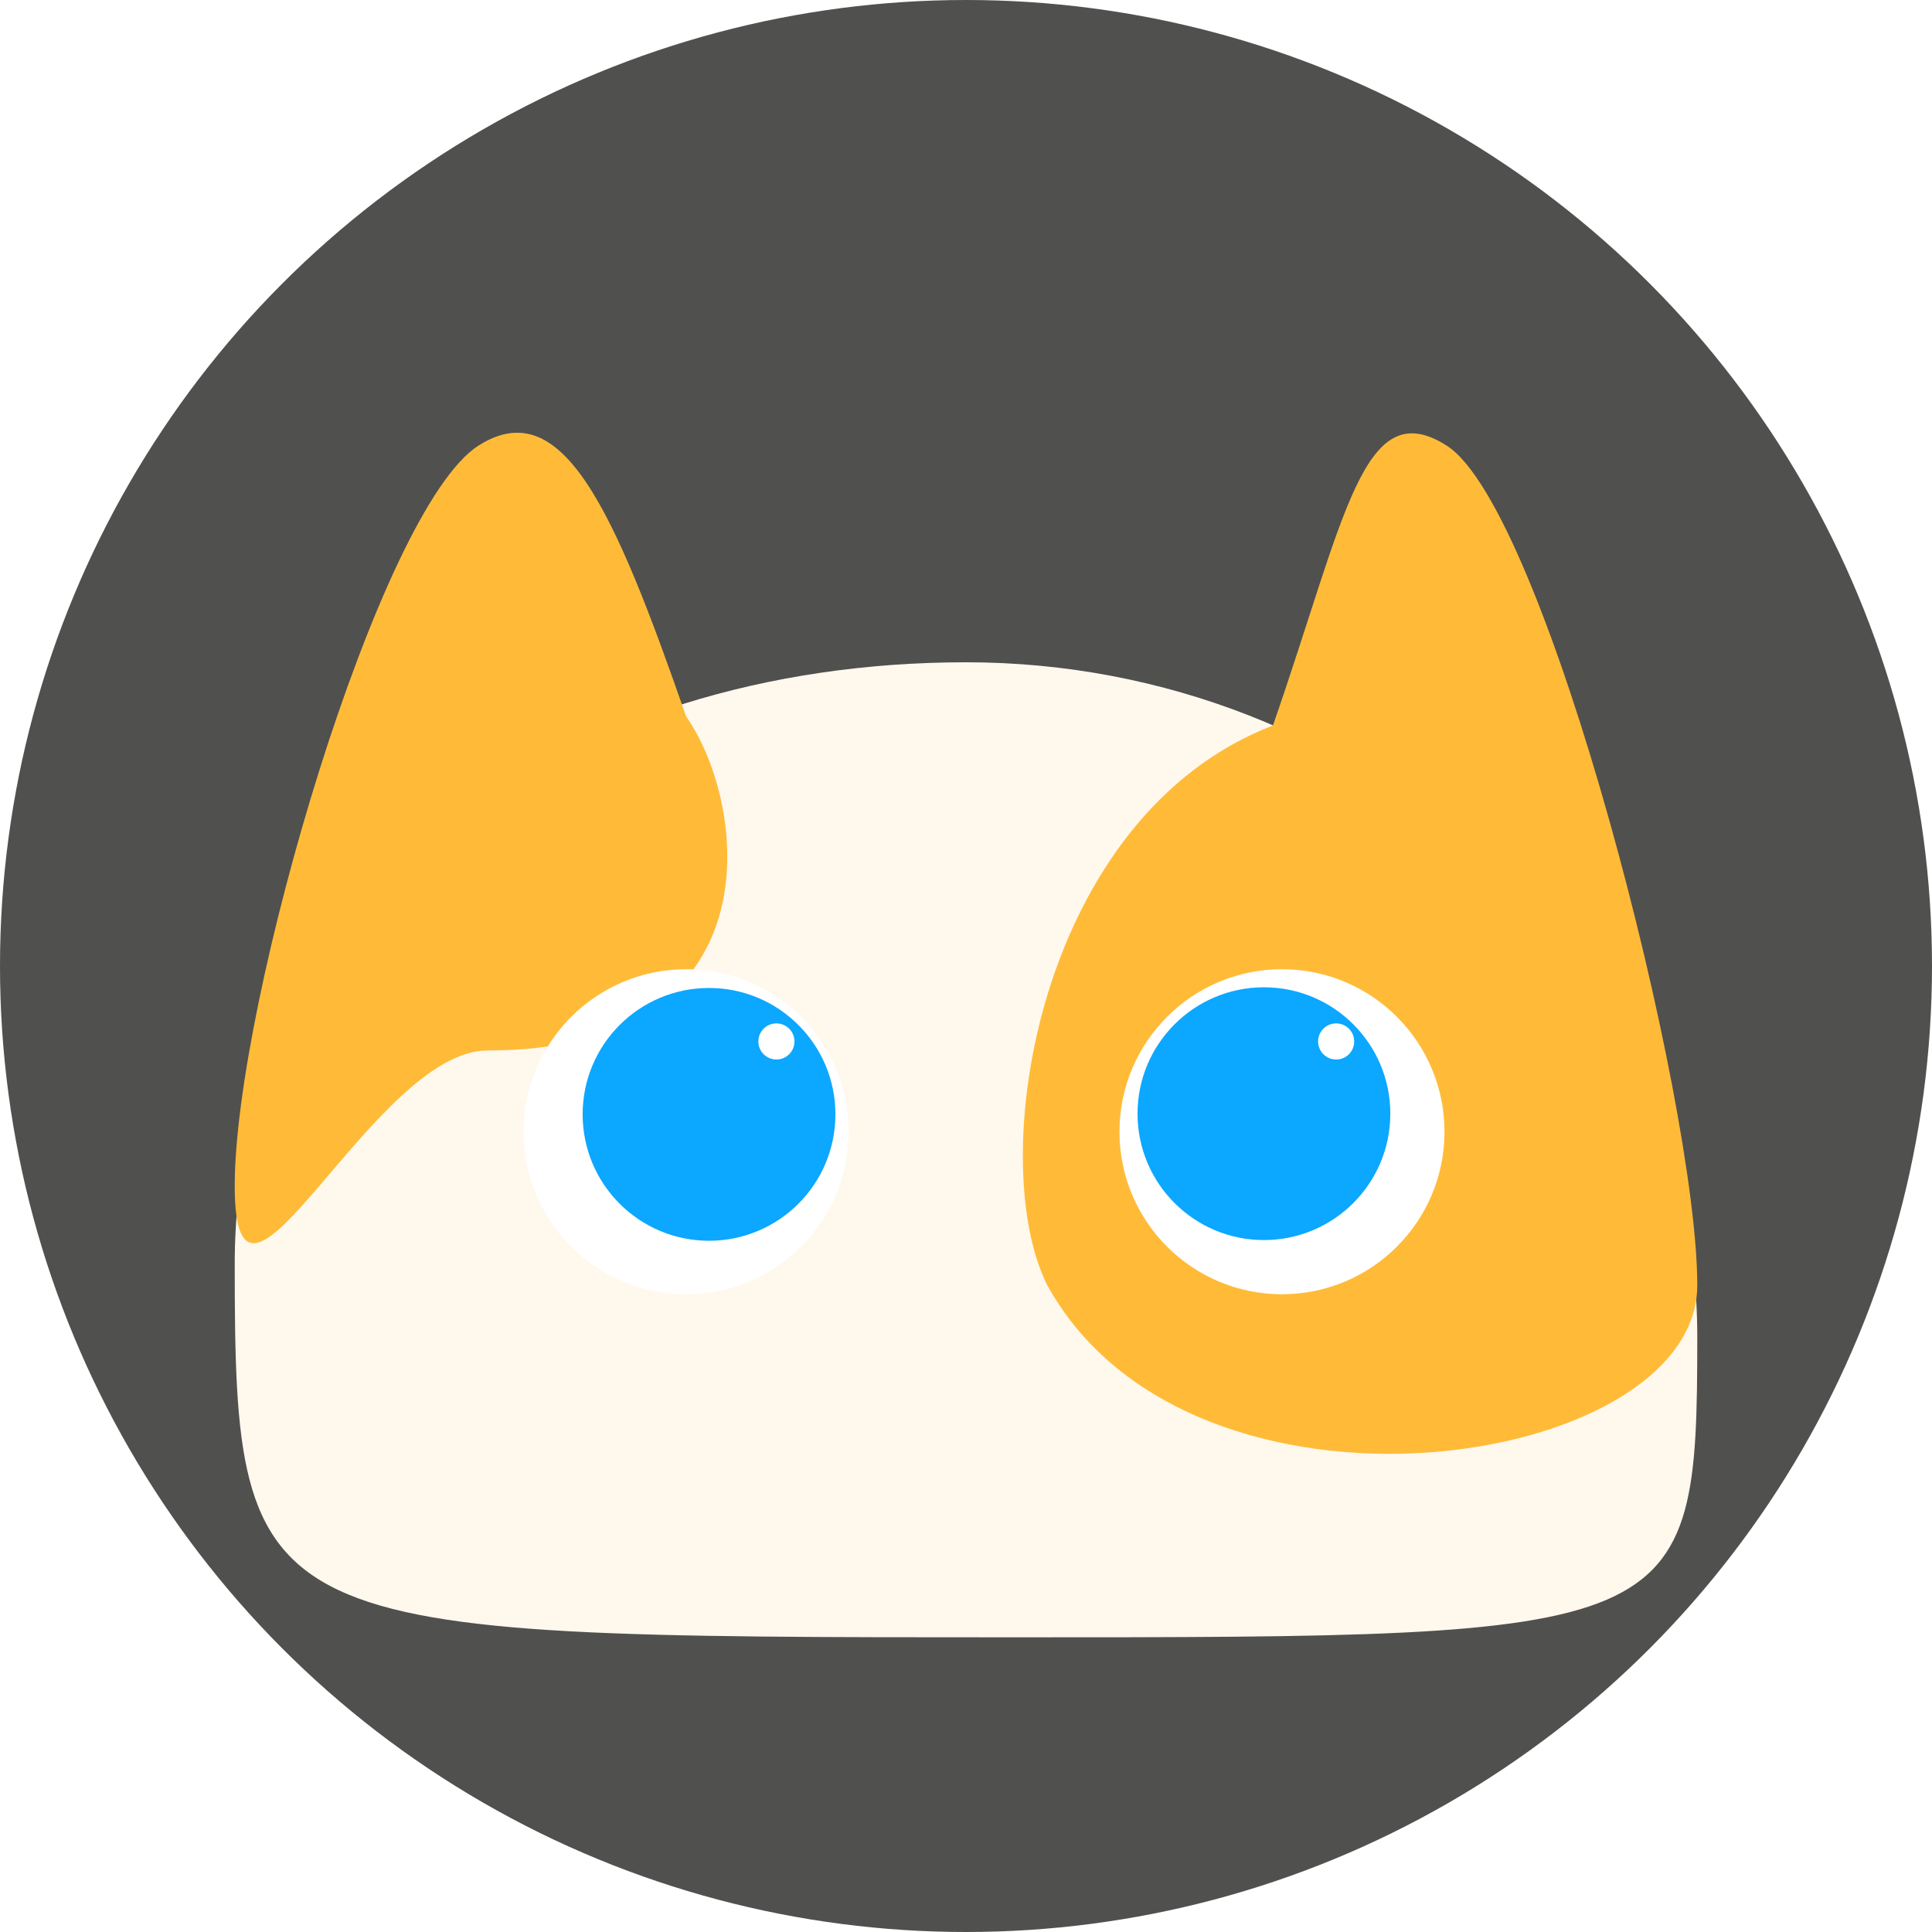 <svg width="107" height="107" viewBox="0 0 107 107" fill="none" xmlns="http://www.w3.org/2000/svg">
<circle cx="53.5" cy="53.5" r="53.5" fill="#50504F"/>
<g filter="url(#filter0_d_35:1024)">
<path d="M94 70.025C94 86.679 93.293 86.679 56 86.679C14 86.679 13 86.613 13 65.988C13 45.362 31.409 32.679 53.5 32.679C75.591 32.679 94 49.4 94 70.025Z" fill="#FFF8ED"/>
<path d="M38 35.679C41.5 40.679 43 54.179 27 54.179C20.649 54.179 13 71.897 13 61.679C13 51.462 21 24.179 26.5 20.679C31.14 17.726 34 24.179 38 35.679Z" fill="#FFBB38"/>
<path d="M70.5 36.179C57.5 41.179 54.5 60.179 58 67.179C66 81.679 94 77.397 94 67.179C94 56.962 85.62 24.179 80.12 20.679C75.48 17.726 74.5 24.679 70.5 36.179Z" fill="#FFBB38"/>
<g filter="url(#filter1_d_35:1024)">
<circle cx="39" cy="57.679" r="9" fill="white"/>
</g>
<g filter="url(#filter2_d_35:1024)">
<circle cx="70" cy="57.679" r="9" fill="white"/>
</g>
<path d="M46.268 57.717C46.268 61.583 43.134 64.717 39.268 64.717C35.402 64.717 32.268 61.583 32.268 57.717C32.268 53.851 35.402 50.717 39.268 50.717C43.134 50.717 46.268 53.851 46.268 57.717Z" fill="#0CA7FF"/>
<circle cx="70" cy="57.679" r="7" fill="#0CA7FF"/>
<circle cx="43" cy="53.679" r="1" fill="white"/>
<circle cx="74" cy="53.679" r="1" fill="white"/>
</g>
<defs>
<filter id="filter0_d_35:1024" x="9" y="19.966" width="89" height="74.713" filterUnits="userSpaceOnUse" color-interpolation-filters="sRGB">
<feFlood flood-opacity="0" result="BackgroundImageFix"/>
<feColorMatrix in="SourceAlpha" type="matrix" values="0 0 0 0 0 0 0 0 0 0 0 0 0 0 0 0 0 0 127 0" result="hardAlpha"/>
<feOffset dy="4"/>
<feGaussianBlur stdDeviation="2"/>
<feComposite in2="hardAlpha" operator="out"/>
<feColorMatrix type="matrix" values="0 0 0 0 0 0 0 0 0 0 0 0 0 0 0 0 0 0 0.25 0"/>
<feBlend mode="normal" in2="BackgroundImageFix" result="effect1_dropShadow_35:1024"/>
<feBlend mode="normal" in="SourceGraphic" in2="effect1_dropShadow_35:1024" result="shape"/>
</filter>
<filter id="filter1_d_35:1024" x="28" y="48.679" width="20" height="20" filterUnits="userSpaceOnUse" color-interpolation-filters="sRGB">
<feFlood flood-opacity="0" result="BackgroundImageFix"/>
<feColorMatrix in="SourceAlpha" type="matrix" values="0 0 0 0 0 0 0 0 0 0 0 0 0 0 0 0 0 0 127 0" result="hardAlpha"/>
<feOffset dx="-1" dy="1"/>
<feGaussianBlur stdDeviation="0.5"/>
<feComposite in2="hardAlpha" operator="out"/>
<feColorMatrix type="matrix" values="0 0 0 0 0 0 0 0 0 0 0 0 0 0 0 0 0 0 0.25 0"/>
<feBlend mode="normal" in2="BackgroundImageFix" result="effect1_dropShadow_35:1024"/>
<feBlend mode="normal" in="SourceGraphic" in2="effect1_dropShadow_35:1024" result="shape"/>
</filter>
<filter id="filter2_d_35:1024" x="61" y="48.679" width="20" height="20" filterUnits="userSpaceOnUse" color-interpolation-filters="sRGB">
<feFlood flood-opacity="0" result="BackgroundImageFix"/>
<feColorMatrix in="SourceAlpha" type="matrix" values="0 0 0 0 0 0 0 0 0 0 0 0 0 0 0 0 0 0 127 0" result="hardAlpha"/>
<feOffset dx="1" dy="1"/>
<feGaussianBlur stdDeviation="0.5"/>
<feComposite in2="hardAlpha" operator="out"/>
<feColorMatrix type="matrix" values="0 0 0 0 0 0 0 0 0 0 0 0 0 0 0 0 0 0 0.25 0"/>
<feBlend mode="normal" in2="BackgroundImageFix" result="effect1_dropShadow_35:1024"/>
<feBlend mode="normal" in="SourceGraphic" in2="effect1_dropShadow_35:1024" result="shape"/>
</filter>
</defs>
</svg>
